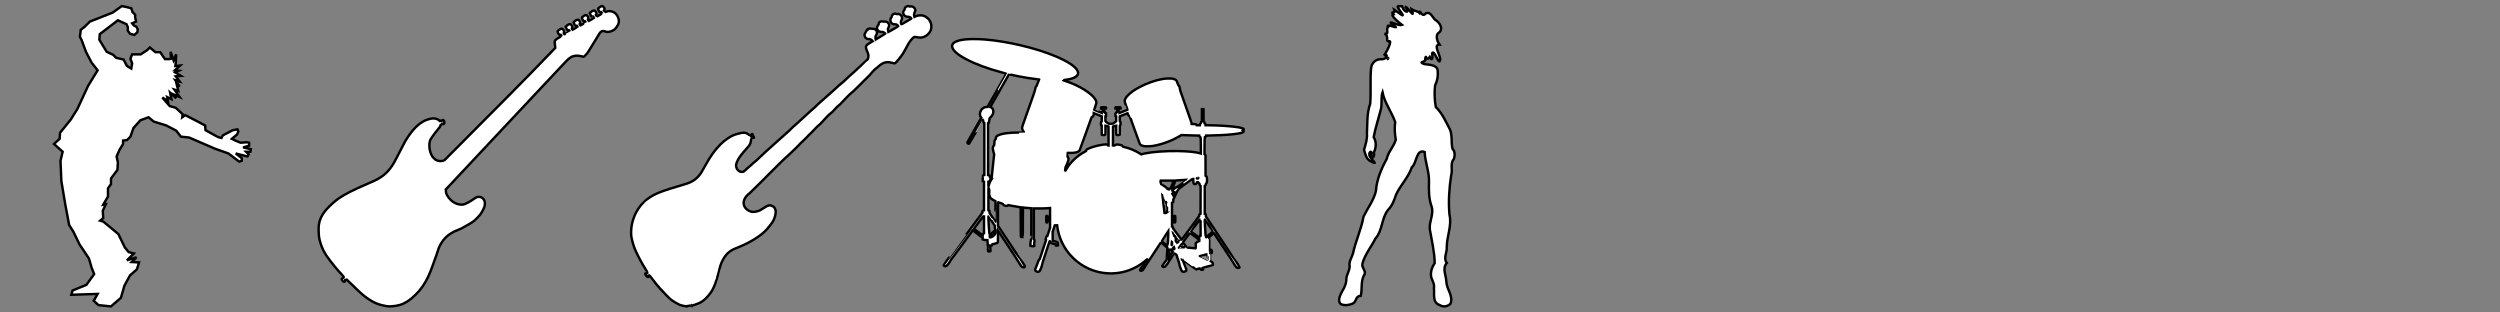 <?xml version="1.0" encoding="UTF-8" standalone="no"?>
<!-- Created with Inkscape (http://www.inkscape.org/) -->

<svg
   xmlns:dc="http://purl.org/dc/elements/1.1/"
   xmlns:cc="http://creativecommons.org/ns#"
   xmlns:rdf="http://www.w3.org/1999/02/22-rdf-syntax-ns#"
   xmlns:svg="http://www.w3.org/2000/svg"
   xmlns="http://www.w3.org/2000/svg"
   xmlns:xlink="http://www.w3.org/1999/xlink"
   xmlns:sodipodi="http://sodipodi.sourceforge.net/DTD/sodipodi-0.dtd"
   xmlns:inkscape="http://www.inkscape.org/namespaces/inkscape"
   width="512"
   height="64"
   id="svg2"
   sodipodi:version="0.32"
   inkscape:version="0.47 r22583"
   sodipodi:docname="instruments.svg"
   inkscape:output_extension="org.inkscape.output.svg.inkscape"
   version="1.0">
  <rect width="100%" height="100%" fill="#808080" stroke="none"/>
  <defs
     id="defs4">
    <inkscape:path-effect
       effect="bend_path"
       id="path-effect2844"
       is_visible="true"
       bendpath="m 266.25,32.093 41.875,0"
       prop_scale="1"
       scale_y_rel="false"
       vertical="false" />
    <inkscape:perspective
       sodipodi:type="inkscape:persp3d"
       inkscape:vp_x="0 : 128 : 1"
       inkscape:vp_y="0 : 1000 : 0"
       inkscape:vp_z="256 : 128 : 1"
       inkscape:persp3d-origin="128 : 85.333333 : 1"
       id="perspective17" />
    <linearGradient
       id="linearGradient3751"
       inkscape:collect="always">
      <stop
         id="stop3753"
         offset="0"
         style="stop-color:black;stop-opacity:1;" />
      <stop
         id="stop3755"
         offset="1"
         style="stop-color:black;stop-opacity:0;" />
    </linearGradient>
    <linearGradient
       inkscape:collect="always"
       xlink:href="#linearGradient3751"
       id="linearGradient3484"
       gradientUnits="userSpaceOnUse"
       gradientTransform="matrix(0.337,0,0,0.337,-81.374,-51.873)"
       x1="665.121"
       y1="684.162"
       x2="381.28"
       y2="449.806" />
    <inkscape:perspective
       id="perspective2830"
       inkscape:persp3d-origin="0.5 : 0.33333333 : 1"
       inkscape:vp_z="1 : 0.5 : 1"
       inkscape:vp_y="0 : 1000 : 0"
       inkscape:vp_x="0 : 0.5 : 1"
       sodipodi:type="inkscape:persp3d" />
    <inkscape:perspective
       id="perspective3827"
       inkscape:persp3d-origin="0.5 : 0.33333333 : 1"
       inkscape:vp_z="1 : 0.5 : 1"
       inkscape:vp_y="0 : 1000 : 0"
       inkscape:vp_x="0 : 0.5 : 1"
       sodipodi:type="inkscape:persp3d" />
  </defs>
  <sodipodi:namedview
     id="base"
     pagecolor="#ffffff"
     bordercolor="#666666"
     borderopacity="1.0"
     inkscape:pageopacity="0.0"
     inkscape:pageshadow="2"
     inkscape:zoom="4.4765624"
     inkscape:cx="186.24134"
     inkscape:cy="16.532474"
     inkscape:document-units="px"
     inkscape:current-layer="layer1"
     inkscape:window-width="1301"
     inkscape:window-height="785"
     inkscape:window-x="127"
     inkscape:window-y="25"
     showguides="true"
     inkscape:guide-bbox="true"
     width="256px"
     height="256px"
     borderlayer="false"
     showgrid="false"
     inkscape:window-maximized="0" />
  <g
     inkscape:label="Capa 1"
     inkscape:groupmode="layer"
     id="layer1">
    <path
       style="fill:#ffffff;fill-opacity:1;stroke:#000000;stroke-width:0.5;stroke-miterlimit:4;stroke-opacity:1;stroke-dasharray:none"
       d="m 226.893,55.978 c -2.251,-0.112 -4.458,-0.948 -6.247,-2.367 -0.559,-0.443 -1.372,-1.253 -1.793,-1.786 -1.281,-1.623 -2.05,-3.436 -2.323,-5.48 l -0.028,-0.208 -0.24,0.007 -0.24,0.007 -0.219,0.665 -0.219,0.665 0.005,0.914 0.005,0.914 0.409,0.108 c 0.425,0.112 0.577,0.179 0.618,0.274 0.013,0.031 0.032,0.17 0.041,0.31 l 0.017,0.254 -0.067,0.027 c -0.037,0.015 -0.131,0.023 -0.21,0.019 l -0.144,-0.007 -0.034,-0.141 c -0.027,-0.114 -0.043,-0.141 -0.083,-0.142 -0.083,-0.001 -0.81,-0.199 -0.902,-0.245 -0.1,-0.05 -0.155,-0.147 -0.155,-0.272 0,-0.048 -0.009,-0.093 -0.02,-0.1 -0.028,-0.018 -0.123,0.011 -0.123,0.038 0,0.012 -0.343,1.064 -0.763,2.338 -0.644,1.956 -0.763,2.339 -0.766,2.466 -0.003,0.126 -0.034,0.227 -0.186,0.614 -0.229,0.58 -0.272,0.66 -0.411,0.746 -0.197,0.122 -0.487,0.079 -0.69,-0.103 -0.1,-0.089 -0.154,-0.201 -0.134,-0.272 0.022,-0.075 0.763,-1.993 0.794,-2.053 0.02,-0.04 0.033,-0.044 0.073,-0.021 0.027,0.015 0.051,0.024 0.054,0.019 0.003,-0.005 0.302,-0.911 0.663,-2.014 l 0.657,-2.005 -0.049,-0.055 c -0.027,-0.03 -0.049,-0.079 -0.049,-0.108 0,-0.058 0.16,-0.553 0.194,-0.6 0.011,-0.016 0.055,-0.036 0.097,-0.044 l 0.076,-0.015 0.279,-0.847 0.279,-0.847 -6.6e-4,-0.797 -6.7e-4,-0.797 -0.237,0 -0.237,0 -0.002,0.195 c -0.004,0.301 -0.012,0.319 -0.158,0.328 -0.117,0.007 -0.124,0.004 -0.141,-0.063 -0.024,-0.092 -0.024,-1.129 0,-1.22 0.018,-0.067 0.025,-0.07 0.141,-0.063 0.146,0.009 0.154,0.026 0.158,0.328 l 0.002,0.195 0.237,0 0.237,0 0,-1.07 0,-1.07 -0.148,0.015 c -0.574,0.06 -1.006,0.076 -2.027,0.077 l -1.144,0.001 -1e-5,3.137 0,3.137 0.057,0.051 c 0.051,0.046 0.058,0.078 0.07,0.296 0.011,0.205 0.008,0.245 -0.021,0.245 -0.029,0 -0.035,0.066 -0.035,0.415 l 0,0.415 -0.065,0.027 c -0.092,0.038 -0.545,0.017 -0.634,-0.029 l -0.071,-0.037 -0.007,-0.361 c -0.005,-0.285 5.1e-4,-0.369 0.027,-0.401 0.021,-0.025 0.04,-0.127 0.05,-0.266 0.019,-0.272 0.029,-0.314 0.073,-0.314 0.029,0 0.034,-0.436 0.034,-3.174 l 0,-3.174 -0.172,-0.014 c -0.781,-0.065 -1.393,-0.12 -1.455,-0.131 l -0.074,-0.014 -0.018,1.101 c -0.01,0.605 -0.015,1.812 -0.013,2.682 0.006,1.641 -0.003,1.922 -0.06,1.972 -0.021,0.019 -0.034,0.079 -0.034,0.165 l 0,0.135 -0.124,-3.89e-4 c -0.069,-2.07e-4 -0.137,-0.009 -0.153,-0.02 -0.048,-0.032 -0.057,-0.458 -0.068,-3.337 l -0.011,-2.742 -0.053,-0.012 c -0.029,-0.007 -0.154,-0.025 -0.278,-0.04 -0.35,-0.043 -1.367,-0.218 -1.814,-0.311 l -0.403,-0.084 -0.078,0.078 c -0.075,0.075 -0.087,0.078 -0.273,0.078 -0.373,-9.5e-4 -0.672,-0.153 -0.716,-0.363 -0.009,-0.042 -0.028,-0.076 -0.044,-0.076 -0.015,0 -0.225,-0.063 -0.466,-0.141 -0.241,-0.077 -0.457,-0.147 -0.48,-0.154 -0.039,-0.012 -0.042,0.114 -0.041,2.394 l 4.7e-4,2.407 0.93,1.408 c 2.916,4.416 3.494,5.281 3.531,5.287 0.04,0.007 1.058,1.521 1.079,1.605 0.029,0.113 -0.127,0.222 -0.317,0.222 -0.142,-2.94e-4 -0.325,-0.088 -0.426,-0.204 -0.12,-0.138 -0.536,-0.779 -0.575,-0.888 -0.02,-0.055 -0.555,-0.886 -1.188,-1.845 -0.633,-0.96 -1.573,-2.382 -2.087,-3.162 l -0.936,-1.417 -0.013,1.166 c -0.01,0.895 -0.02,1.181 -0.044,1.232 -0.05,0.105 -0.176,0.161 -0.623,0.28 -0.363,0.097 -0.423,0.107 -0.453,0.075 -0.029,-0.031 -0.038,-0.016 -0.064,0.116 -0.017,0.084 -0.045,0.165 -0.063,0.181 -0.021,0.018 -0.089,0.024 -0.189,0.016 l -0.156,-0.013 0.017,0.355 c 0.01,0.195 0.024,0.455 0.033,0.577 0.016,0.221 0.016,0.222 -0.044,0.249 -0.033,0.015 -0.138,0.028 -0.234,0.029 -0.139,0.001 -0.18,-0.007 -0.204,-0.042 -0.038,-0.055 -0.072,-0.565 -0.04,-0.606 0.015,-0.019 0.003,-0.294 -0.034,-0.782 -0.031,-0.414 -0.057,-0.787 -0.058,-0.828 l -5.1e-4,-0.075 -0.172,0.009 c -0.217,0.011 -0.564,-0.038 -0.698,-0.099 l -0.102,-0.046 -5.7e-4,-0.158 -5.6e-4,-0.158 -0.891,-0.678 c -0.49,-0.373 -0.948,-0.72 -1.016,-0.772 l -0.125,-0.094 -1.857,2.517 c -1.021,1.384 -2.011,2.726 -2.2,2.981 -0.189,0.255 -0.389,0.518 -0.446,0.583 -0.063,0.073 -0.102,0.142 -0.102,0.18 0,0.064 -0.031,0.112 -0.37,0.57 -0.203,0.274 -0.318,0.397 -0.431,0.459 -0.087,0.048 -0.268,0.075 -0.359,0.053 -0.099,-0.023 -0.215,-0.13 -0.215,-0.197 1e-4,-0.032 0.213,-0.345 0.523,-0.77 0.566,-0.774 0.612,-0.833 0.639,-0.815 0.01,0.006 1.545,-2.057 3.411,-4.585 l 3.393,-4.596 0,-0.172 c 0,-0.156 0.006,-0.176 0.063,-0.224 0.035,-0.029 0.104,-0.059 0.154,-0.068 l 0.091,-0.015 -2.7e-4,-2.928 -2.6e-4,-2.928 -0.124,-0.05 -0.124,-0.05 -0.007,-0.562 c -0.004,-0.361 0.002,-0.573 0.018,-0.593 0.013,-0.017 0.088,-0.05 0.166,-0.073 l 0.142,-0.042 -5.1e-4,-5.315 -5.2e-4,-5.315 -0.076,-0.038 c -0.075,-0.037 -0.078,-0.044 -0.127,-0.333 -0.028,-0.163 -0.055,-0.301 -0.06,-0.307 -0.006,-0.006 -0.632,1.079 -1.392,2.411 -0.76,1.332 -1.405,2.439 -1.433,2.459 -0.086,0.064 -0.223,0.048 -0.303,-0.036 -0.146,-0.155 -0.215,-0.015 1.353,-2.762 l 1.423,-2.493 -0.075,-0.09 c -0.254,-0.306 -0.28,-0.829 -0.064,-1.272 0.188,-0.384 0.458,-0.637 0.835,-0.783 0.053,-0.021 0.203,-0.045 0.333,-0.054 l 0.235,-0.016 1.94,-3.399 c 1.067,-1.87 1.935,-3.404 1.929,-3.411 -0.006,-0.006 -0.382,-0.111 -0.836,-0.232 -2.974,-0.795 -5.474,-1.717 -7.369,-2.717 -1.261,-0.665 -2.064,-1.24 -2.53,-1.812 -0.408,-0.5 -0.483,-0.966 -0.219,-1.348 0.263,-0.379 0.976,-0.682 1.978,-0.84 1.093,-0.172 2.848,-0.19 4.623,-0.048 4.569,0.366 10.371,1.743 14.368,3.408 2.532,1.055 4.127,2.105 4.562,3.001 0.308,0.635 -0.037,1.174 -0.971,1.517 -0.443,0.163 -1.211,0.319 -1.772,0.36 -0.127,0.009 -0.231,0.024 -0.231,0.034 0,0.009 0.056,0.032 0.124,0.05 0.214,0.057 1.079,0.365 1.488,0.528 2.7,1.081 4.875,2.662 5.178,3.764 0.076,0.278 0.06,0.373 -0.188,1.069 -0.124,0.349 -0.225,0.644 -0.225,0.655 1.2e-4,0.012 0.36,0.163 0.8,0.336 l 0.8,0.315 0.008,-0.088 c 0.01,-0.11 0.041,-0.152 0.114,-0.152 0.056,0 0.056,-2.86e-4 0.056,-0.311 l 0,-0.311 -0.184,-0.022 -0.184,-0.022 -0.007,-0.116 c -0.009,-0.148 -0.014,-0.147 0.517,-0.147 0.531,0 0.526,-0.001 0.517,0.147 l -0.007,0.116 -0.196,0.022 -0.196,0.022 0.007,0.304 0.007,0.304 0.071,0.013 c 0.065,0.012 0.072,0.022 0.078,0.126 0.007,0.11 0.01,0.114 0.119,0.15 l 0.112,0.038 0,0.276 0,0.276 -0.065,0.033 -0.065,0.033 0,0.539 c 0,0.491 0.004,0.541 0.042,0.555 0.023,0.009 0.132,0.078 0.243,0.154 0.462,0.316 0.418,0.298 0.648,0.272 0.128,-0.015 0.263,-0.014 0.364,0.001 0.182,0.028 0.168,0.034 0.595,-0.264 0.121,-0.084 0.241,-0.16 0.267,-0.169 0.045,-0.015 0.047,-0.039 0.047,-0.549 l 0,-0.534 -0.077,-0.036 -0.077,-0.036 -0.007,-0.226 c -0.01,-0.311 -0.002,-0.333 0.126,-0.369 0.105,-0.03 0.106,-0.032 0.106,-0.137 0,-0.1 0.005,-0.108 0.077,-0.128 l 0.077,-0.021 0.007,-0.302 0.007,-0.302 -0.196,-0.022 -0.196,-0.022 -0.007,-0.116 c -0.007,-0.112 -0.005,-0.116 0.068,-0.132 0.098,-0.021 0.823,-0.021 0.921,0 0.073,0.015 0.075,0.02 0.068,0.132 l -0.007,0.116 -0.196,0.022 -0.196,0.022 0,0.299 c 0,0.262 0.005,0.3 0.042,0.312 0.091,0.03 0.113,0.057 0.124,0.153 l 0.012,0.1 0.816,-0.322 c 0.449,-0.177 0.819,-0.326 0.823,-0.33 0.004,-0.004 -0.122,-0.368 -0.279,-0.81 -0.263,-0.738 -0.286,-0.816 -0.285,-0.971 9.7e-4,-0.31 0.174,-0.647 0.536,-1.046 0.559,-0.615 1.342,-1.187 2.454,-1.789 1.427,-0.774 3.268,-1.43 4.694,-1.674 0.616,-0.105 0.745,-0.116 1.363,-0.116 0.552,5.55e-4 0.64,0.006 0.84,0.056 0.237,0.059 0.483,0.168 0.611,0.271 0.108,0.087 0.173,0.218 0.326,0.65 0.111,0.314 0.149,0.393 0.229,0.477 0.053,0.056 0.111,0.13 0.128,0.165 0.047,0.095 0.1,0.334 0.132,0.588 0.025,0.201 0.154,0.581 1.21,3.554 0.932,2.625 1.182,3.353 1.182,3.444 l 0,0.115 0.41,0.008 c 0.45,0.009 0.502,0.025 0.582,0.174 l 0.039,0.073 0.325,1.59e-4 0.325,1.57e-4 0.007,-0.131 c 0.007,-0.125 0.012,-0.134 0.105,-0.188 0.094,-0.055 0.098,-0.062 0.113,-0.211 0.017,-0.171 0.037,-0.21 0.123,-0.233 l 0.058,-0.015 0.006,-1.26 0.006,-1.26 0.086,-0.021 c 0.048,-0.012 0.121,-0.012 0.166,6.56e-4 l 0.08,0.022 0.006,1.257 0.006,1.257 0.07,0.031 c 0.078,0.034 0.085,0.051 0.107,0.255 0.013,0.124 0.023,0.144 0.074,0.158 0.101,0.027 0.152,0.103 0.152,0.228 l 0,0.113 0.473,0 c 2.117,0 5.202,0.213 6.402,0.442 0.558,0.107 0.924,0.24 0.964,0.351 0.025,0.069 -0.015,0.151 -0.099,0.202 l -0.085,0.052 0.086,0.069 c 0.186,0.151 0.059,0.304 -0.356,0.427 -0.683,0.203 -2.206,0.379 -4.113,0.477 -0.932,0.048 -2.206,0.089 -2.743,0.089 l -0.408,-5.2e-5 -0.008,0.094 c -0.007,0.085 -0.019,0.1 -0.126,0.158 l -0.118,0.064 -0.033,0.212 c -0.025,0.161 -0.035,0.578 -0.042,1.734 l -0.009,1.522 0.062,0.043 c 0.034,0.024 0.082,0.09 0.107,0.147 0.043,0.1 0.045,0.198 0.045,2.18 l 5.4e-4,2.076 0.099,0.071 c 0.171,0.122 0.196,0.208 0.206,0.686 0.011,0.529 -0.011,0.639 -0.152,0.791 -0.072,0.077 -0.105,0.134 -0.105,0.182 -7.6e-4,0.101 -0.081,0.272 -0.152,0.321 l -0.061,0.043 0,2.855 0,2.855 0.095,0.03 c 0.121,0.038 0.143,0.085 0.143,0.31 l 0,0.184 1.876,2.836 c 1.032,1.56 2.344,3.544 2.916,4.408 0.572,0.865 1.059,1.578 1.082,1.584 0.061,0.017 1.026,1.488 1.026,1.565 0,0.096 -0.122,0.162 -0.296,0.161 -0.169,-5.44e-4 -0.301,-0.058 -0.406,-0.178 -0.115,-0.13 -0.533,-0.777 -0.566,-0.875 -0.016,-0.048 -0.299,-0.495 -0.629,-0.992 -0.329,-0.497 -0.882,-1.333 -1.228,-1.858 -2.296,-3.484 -2.141,-3.256 -2.183,-3.218 -0.037,0.033 -1.003,0.873 -1.018,0.885 -0.004,0.003 0.064,0.077 0.15,0.165 0.086,0.088 0.145,0.163 0.131,0.168 -0.018,0.006 -0.025,0.725 -0.025,2.406 0,1.592 0.008,2.392 0.024,2.381 0.013,-0.009 0.024,-0.071 0.024,-0.14 0,-0.068 0.008,-0.124 0.018,-0.123 0.01,5.35e-4 0.108,0.049 0.219,0.107 0.232,0.122 0.273,0.183 0.316,0.477 0.021,0.14 0.019,0.176 -0.009,0.204 -0.019,0.018 -0.503,0.148 -1.076,0.289 -0.573,0.141 -1.047,0.26 -1.052,0.266 -0.006,0.006 0.029,0.058 0.076,0.116 0.047,0.058 0.086,0.132 0.086,0.163 0,0.089 -0.106,0.16 -0.239,0.16 -0.157,0 -0.218,-0.03 -0.365,-0.178 l -0.127,-0.128 -0.343,0.083 c -0.244,0.059 -0.339,0.092 -0.331,0.115 0.007,0.017 1.7e-4,0.032 -0.014,0.032 -0.014,0 -0.3,-0.207 -0.637,-0.46 -1.537,-1.157 -2.337,-1.75 -2.348,-1.739 -0.006,0.006 9.6e-4,0.052 0.017,0.101 0.025,0.079 0.033,0.085 0.073,0.059 0.029,-0.019 0.053,-0.021 0.066,-0.005 0.034,0.041 0.81,2.055 0.81,2.103 0,0.071 -0.06,0.176 -0.134,0.233 -0.353,0.275 -0.734,0.214 -0.902,-0.145 -0.028,-0.06 -0.126,-0.304 -0.219,-0.543 -0.134,-0.348 -0.168,-0.46 -0.167,-0.565 2.1e-4,-0.103 -0.066,-0.335 -0.314,-1.095 l -0.314,-0.964 -0.171,-0.134 c -0.094,-0.074 -0.176,-0.134 -0.182,-0.134 -0.007,0 -0.272,0.353 -0.591,0.785 -0.319,0.432 -0.595,0.799 -0.615,0.817 -0.02,0.017 -0.043,0.071 -0.051,0.118 -0.01,0.058 -0.111,0.217 -0.303,0.478 -0.305,0.415 -0.418,0.516 -0.618,0.552 -0.179,0.032 -0.413,-0.093 -0.391,-0.21 0.004,-0.02 0.247,-0.362 0.54,-0.76 0.363,-0.493 0.549,-0.725 0.581,-0.728 0.026,-0.002 0.003,-0.016 -0.052,-0.032 -0.148,-0.043 -0.151,-0.051 -0.125,-0.306 0.044,-0.431 0.118,-1.493 0.118,-1.689 l 0,-0.197 -0.646,-0.566 c -0.483,-0.423 -0.653,-0.559 -0.673,-0.538 -0.066,0.069 -3.233,4.887 -3.264,4.968 -0.043,0.108 -0.348,0.577 -0.449,0.689 -0.099,0.11 -0.204,0.158 -0.348,0.158 -0.099,0 -0.133,-0.012 -0.182,-0.064 -0.033,-0.035 -0.055,-0.08 -0.048,-0.099 0.029,-0.08 0.812,-1.242 0.837,-1.243 0.015,-2.51e-4 0.137,-0.167 0.271,-0.371 0.134,-0.204 0.281,-0.426 0.328,-0.495 0.101,-0.148 0.078,-0.136 -0.187,0.098 -1.154,1.02 -2.637,1.834 -4.137,2.271 -0.87,0.254 -1.631,0.38 -2.572,0.427 -0.55,0.028 -0.535,0.028 -1.114,-0.001 z m 20.39,-3.362 c 0,-0.318 -0.005,-0.577 -0.011,-0.577 -0.024,0 -1.538,0.377 -1.546,0.385 -0.008,0.009 1.508,0.765 1.539,0.768 0.01,8.98e-4 0.018,-0.258 0.018,-0.576 z m -7.46,-0.552 0.344,-0.464 -0.059,-0.05 c -0.054,-0.046 -0.058,-0.064 -0.051,-0.236 l 0.007,-0.186 0.244,-0.061 c 0.275,-0.069 0.259,-0.037 0.162,-0.315 l -0.051,-0.145 -0.099,0.077 c -0.089,0.069 -0.1,0.09 -0.106,0.194 -0.006,0.1 -0.018,0.123 -0.079,0.161 -0.089,0.055 -0.377,0.104 -0.546,0.092 l -0.128,-0.009 -0.013,0.126 c -0.041,0.404 -0.08,1.126 -0.068,1.253 l 0.015,0.148 0.042,-0.06 c 0.023,-0.033 0.197,-0.269 0.386,-0.525 z m 5.066,-1.714 0,-0.509 0.154,-0.162 c 0.136,-0.143 0.178,-0.171 0.362,-0.238 l 0.207,-0.076 0.007,-0.113 0.007,-0.113 -0.185,-0.14 c -0.102,-0.077 -0.531,-0.403 -0.953,-0.725 -0.535,-0.408 -0.778,-0.579 -0.799,-0.563 -0.017,0.012 -0.188,0.237 -0.382,0.499 -0.636,0.863 -0.984,1.339 -0.988,1.351 -0.007,0.023 0.82,1.126 0.854,1.14 0.026,0.01 1.181,0.117 1.673,0.155 0.038,0.003 0.042,-0.037 0.042,-0.506 z m -2.602,0.29 c 0.133,0.011 0.254,0.017 0.269,0.013 0.025,-0.006 -0.47,-0.704 -0.507,-0.715 -0.014,-0.004 -0.595,0.772 -0.616,0.822 -0.004,0.009 0.133,-0.019 0.303,-0.063 0.289,-0.073 0.326,-0.077 0.551,-0.058 z m -3.166,-0.514 c 0.061,-0.072 0.152,-1.447 0.144,-2.177 l -0.007,-0.59 -0.638,0.965 c -0.351,0.53 -0.639,0.978 -0.64,0.993 -9.6e-4,0.016 0.243,0.246 0.543,0.511 0.523,0.462 0.546,0.479 0.553,0.412 0.005,-0.039 0.024,-0.09 0.044,-0.113 z m 0.909,-0.002 c 0.012,-0.517 0.008,-0.721 -0.015,-0.721 -0.016,0 -0.032,0.1 -0.041,0.27 -0.008,0.148 -0.022,0.331 -0.031,0.405 -0.016,0.132 -0.015,0.134 0.035,0.106 0.028,-0.016 0.051,-0.043 0.052,-0.059 z m 1.258,-0.551 c 0.168,-0.128 0.303,-0.244 0.3,-0.258 -0.006,-0.029 -1.399,-1.92 -1.408,-1.911 -0.008,0.008 0.284,0.878 0.307,0.915 0.011,0.017 0.044,0.031 0.074,0.031 0.077,0 0.094,0.029 0.202,0.349 0.097,0.287 0.098,0.302 0.023,0.392 -0.04,0.048 -0.038,0.062 0.066,0.383 0.059,0.183 0.113,0.333 0.119,0.333 0.006,0 0.149,-0.104 0.317,-0.232 z m 2.005,-2.203 c 0.677,-0.918 1.474,-1.998 1.77,-2.401 l 0.538,-0.731 0,-0.163 c 0,-0.185 0.015,-0.207 0.171,-0.256 l 0.102,-0.032 0.006,-2.841 0.006,-2.841 -0.095,-0.096 c -0.085,-0.085 -0.095,-0.108 -0.095,-0.215 0,-0.109 -0.01,-0.13 -0.113,-0.239 -0.062,-0.066 -0.141,-0.155 -0.175,-0.198 -0.053,-0.066 -0.079,-0.079 -0.167,-0.079 -0.123,0 -0.162,0.032 -0.162,0.137 -1.1e-4,0.101 -0.075,0.228 -0.164,0.276 -0.1,0.054 -0.259,0.049 -0.353,-0.012 -0.128,-0.083 -0.155,-0.185 -0.166,-0.633 l -0.01,-0.395 -0.088,0 c -0.07,0 -0.136,0.035 -0.324,0.172 -0.13,0.095 -0.257,0.178 -0.283,0.184 -0.026,0.007 -0.566,0.392 -1.2,0.856 -1.038,0.76 -1.152,0.85 -1.142,0.903 0.009,0.045 -0.01,0.075 -0.075,0.129 -0.072,0.058 -0.159,0.223 -0.535,1.022 l -0.449,0.953 0,0.261 c 0,0.294 -0.011,0.319 -0.167,0.368 l -0.094,0.03 0,1.603 0,1.603 0.174,0 0.174,0 0.014,-0.22 c 0.019,-0.307 0.022,-0.311 0.167,-0.302 0.111,0.007 0.121,0.013 0.14,0.083 0.025,0.095 0.025,1.049 1.9e-4,1.167 -0.018,0.085 -0.023,0.088 -0.139,0.095 -0.144,0.009 -0.143,0.012 -0.165,-0.296 l -0.016,-0.226 -0.174,0 -0.174,0 0,0.677 0,0.677 0.065,0.016 c 0.114,0.029 0.148,0.08 0.148,0.225 l 0,0.132 0.871,1.181 c 0.809,1.097 0.874,1.178 0.909,1.138 0.021,-0.023 0.592,-0.794 1.27,-1.712 z m 2.373,1 c 0.016,-0.021 0.072,-0.051 0.124,-0.068 l 0.095,-0.03 0,-1.656 c 0,-1.308 -0.006,-1.656 -0.03,-1.656 -0.016,-1.81e-4 -0.051,-0.006 -0.078,-0.014 -0.041,-0.012 -0.188,0.175 -0.946,1.202 -0.494,0.669 -0.896,1.224 -0.895,1.233 0.002,0.009 0.379,0.304 0.839,0.655 l 0.837,0.638 0.012,-0.133 c 0.007,-0.073 0.025,-0.15 0.041,-0.171 z m -42.518,0.14 c 0.189,-0.081 0.357,-0.22 0.558,-0.462 0.141,-0.17 0.168,-0.216 0.168,-0.292 l 0,-0.09 -0.113,0.098 c -0.062,0.054 -0.305,0.266 -0.539,0.47 -0.235,0.205 -0.437,0.382 -0.449,0.394 -0.03,0.029 0.202,-0.044 0.376,-0.119 z m 44.574,-0.534 c 0.352,-0.309 0.643,-0.574 0.646,-0.59 0.007,-0.035 -1.563,-2.406 -1.601,-2.42 -0.05,-0.018 -0.034,0.886 0.031,1.739 0.032,0.428 0.072,0.964 0.087,1.19 0.024,0.344 0.035,0.418 0.071,0.451 0.03,0.027 0.043,0.074 0.043,0.15 0,0.101 0.004,0.108 0.041,0.076 0.022,-0.019 0.329,-0.287 0.682,-0.596 z m -46.321,-0.141 0.124,-0.05 2.6e-4,-1.735 2.7e-4,-1.735 -0.076,-0.016 c -0.048,-0.01 -0.087,-0.004 -0.105,0.016 -0.016,0.017 -0.446,0.597 -0.956,1.287 -0.834,1.13 -0.922,1.258 -0.885,1.286 0.023,0.017 0.426,0.323 0.896,0.681 l 0.854,0.65 0.012,-0.166 0.012,-0.166 0.124,-0.05 z m 1.943,-0.26 0.524,-0.461 -0.061,-0.142 c -0.054,-0.126 -0.062,-0.175 -0.064,-0.443 l -0.002,-0.301 -0.636,-0.96 c -0.35,-0.528 -0.645,-0.96 -0.657,-0.96 -0.052,0 -0.02,0.99 0.073,2.247 0.086,1.168 0.098,1.28 0.142,1.33 0.03,0.034 0.048,0.088 0.048,0.148 l 0,0.094 0.054,-0.046 c 0.03,-0.025 0.29,-0.253 0.579,-0.506 z m 0.529,-4.269 0,-2.107 -0.27,-0.137 c -0.303,-0.154 -0.517,-0.3 -0.686,-0.468 -0.131,-0.13 -0.197,-0.251 -0.22,-0.407 -0.009,-0.06 -0.03,-0.132 -0.046,-0.159 -0.074,-0.124 -0.086,-0.263 -0.059,-0.703 l 0.026,-0.432 -0.06,-0.126 c -0.033,-0.069 -0.075,-0.186 -0.094,-0.261 -0.031,-0.121 -0.035,0.117 -0.036,2.217 l -0.002,2.352 0.089,0.03 c 0.142,0.048 0.148,0.06 0.148,0.291 l 0,0.211 0.597,0.904 c 0.329,0.497 0.601,0.904 0.605,0.904 0.004,0 0.007,-0.948 0.007,-2.107 z m 35.019,0.269 c 0.059,-0.046 0.07,-0.072 0.07,-0.162 0,-0.059 0.011,-0.114 0.024,-0.122 0.015,-0.01 0.024,-0.297 0.024,-0.78 0,-0.493 -0.009,-0.764 -0.024,-0.764 -0.013,0 -0.024,-0.013 -0.024,-0.03 0,-0.017 -0.027,-0.06 -0.06,-0.097 -0.033,-0.037 -0.087,-0.15 -0.12,-0.252 -0.061,-0.191 -0.746,-1.786 -0.76,-1.771 -0.015,0.016 0.229,2.187 0.265,2.351 0.019,0.09 0.062,0.412 0.095,0.715 0.033,0.304 0.07,0.631 0.083,0.728 0.012,0.097 0.023,0.19 0.023,0.207 5.6e-4,0.022 0.05,0.031 0.168,0.031 0.135,0 0.181,-0.011 0.237,-0.055 z m 1.516,-3.836 c 0.091,-0.193 0.166,-0.361 0.166,-0.374 0,-0.067 -0.088,-0.032 -0.287,0.113 -0.122,0.089 -0.226,0.175 -0.231,0.19 -0.008,0.022 0.161,0.415 0.181,0.421 0.003,9.23e-4 0.081,-0.156 0.172,-0.349 z m -0.149,-0.872 c -0.004,-0.061 0.032,-0.095 0.349,-0.326 0.306,-0.224 0.365,-0.257 0.439,-0.252 0.077,0.006 0.184,-0.066 1.097,-0.734 0.557,-0.407 1.008,-0.744 1.003,-0.749 -0.005,-0.005 -0.199,0.009 -0.431,0.031 -0.544,0.052 -1.505,0.115 -1.754,0.115 -0.185,1.13e-4 -0.194,0.003 -0.208,0.062 -0.008,0.034 -0.034,0.082 -0.058,0.107 -0.024,0.025 -0.179,0.41 -0.345,0.857 -0.242,0.651 -0.296,0.819 -0.273,0.848 0.021,0.027 0.022,0.051 9.6e-4,0.099 -0.015,0.035 -0.027,0.086 -0.027,0.113 0,0.046 0.009,0.044 0.105,-0.026 0.085,-0.062 0.104,-0.09 0.101,-0.145 z m -0.988,-0.143 c 0,-0.049 0.125,-0.091 0.32,-0.108 l 0.166,-0.014 0.271,-0.731 c 0.149,-0.402 0.284,-0.765 0.3,-0.806 l 0.029,-0.075 -1.323,0 -1.323,0 -0.027,0.08 c -0.023,0.066 -0.017,0.125 0.031,0.347 0.032,0.147 0.062,0.271 0.066,0.275 0.056,0.054 0.387,0.289 0.407,0.289 0.13,0.001 0.638,0.374 0.816,0.599 0.062,0.078 0.123,0.15 0.136,0.16 0.041,0.032 0.13,0.021 0.13,-0.016 z m -36.724,-0.928 c 0.089,-0.282 0.303,-0.759 0.414,-0.923 l 0.083,-0.122 -0.119,0 c -0.103,0 -0.118,0.007 -0.118,0.05 0,0.028 -0.021,0.073 -0.047,0.1 -0.026,0.028 -0.048,0.07 -0.048,0.095 0,0.08 -0.067,0.148 -0.177,0.181 l -0.108,0.032 0.003,0.543 c 0.002,0.411 0.008,0.51 0.024,0.408 0.012,-0.074 0.054,-0.238 0.093,-0.364 z m 42.784,-1.235 c 0.028,-0.008 0.063,-0.043 0.078,-0.078 0.022,-0.051 0.021,-0.061 -0.003,-0.051 -0.017,0.007 -0.092,0.027 -0.167,0.045 -0.131,0.031 -0.154,0.047 -0.121,0.083 0.019,0.02 0.143,0.021 0.212,0.002 z M 203.09,36.43 c 4.2e-4,-0.024 0.116,-1.123 0.257,-2.441 l 0.256,-2.397 -0.056,-0.176 c -0.081,-0.255 -0.165,-0.622 -0.198,-0.862 -0.048,-0.353 -0.005,-0.535 0.166,-0.707 l 0.087,-0.088 0.038,-0.457 c 0.034,-0.411 0.044,-0.47 0.104,-0.586 0.036,-0.071 0.095,-0.15 0.129,-0.176 0.055,-0.041 0.065,-0.071 0.079,-0.23 0.012,-0.141 0.031,-0.206 0.081,-0.283 0.227,-0.349 1.022,-0.622 2.224,-0.763 0.76,-0.09 1.226,-0.112 2.268,-0.111 0.557,8.02e-4 1.014,-0.007 1.014,-0.018 0,-0.011 0.026,-0.045 0.057,-0.077 l 0.057,-0.058 -0.053,-0.077 c -0.189,-0.272 -0.283,-0.549 -0.269,-0.8 0.009,-0.165 0.116,-0.479 1.319,-3.86 1.154,-3.245 1.312,-3.705 1.334,-3.891 0.043,-0.365 0.108,-0.549 0.246,-0.688 0.059,-0.06 0.116,-0.193 0.273,-0.635 0.109,-0.308 0.229,-0.604 0.266,-0.659 0.037,-0.054 0.068,-0.103 0.068,-0.108 0,-0.005 -0.093,-0.017 -0.207,-0.026 -0.314,-0.025 -1.458,-0.18 -2.163,-0.293 -1.076,-0.172 -2.191,-0.389 -3.375,-0.656 -0.246,-0.055 -0.449,-0.097 -0.453,-0.092 -0.008,0.009 -3.697,6.476 -3.781,6.627 l -0.051,0.091 0.123,0.047 c 0.42,0.159 0.612,0.679 0.458,1.24 -0.079,0.287 -0.361,0.69 -0.591,0.845 -0.057,0.038 -0.109,0.093 -0.115,0.121 -0.006,0.028 -0.046,0.257 -0.088,0.509 l -0.077,0.458 -0.079,0.03 -0.079,0.03 0,5.317 0,5.317 0.065,0.015 c 0.239,0.055 0.29,0.106 0.29,0.288 0,0.101 0.01,0.148 0.033,0.158 0.018,0.007 0.041,0.048 0.049,0.091 0.016,0.075 0.019,0.077 0.156,0.077 0.118,0 0.14,-0.007 0.141,-0.044 z m 15.391,-1.949 c 0.881,-1.408 2.214,-2.632 3.735,-3.433 0.228,-0.12 0.244,-0.133 0.244,-0.203 0,-0.106 0.076,-0.224 0.187,-0.29 0.129,-0.077 0.827,-0.354 1.176,-0.467 0.663,-0.215 1.477,-0.392 2.193,-0.478 0.565,-0.068 0.742,-0.043 0.828,0.116 0.029,0.055 0.055,0.07 0.115,0.071 l 0.077,1.54e-4 -0.006,-1.939 -0.006,-1.939 -0.199,-0.071 c -0.109,-0.039 -0.251,-0.077 -0.314,-0.085 l -0.115,-0.014 0,0.884 c 0,0.537 -0.01,0.902 -0.024,0.93 -0.056,0.111 -0.46,0.149 -0.633,0.06 l -0.09,-0.047 -0.012,-0.948 -0.012,-0.948 -0.077,-0.05 -0.077,-0.05 0,-0.285 c 0,-0.299 0.011,-0.334 0.124,-0.376 0.038,-0.014 0.042,-0.064 0.042,-0.552 l 0,-0.537 -0.089,-0.041 c -0.049,-0.023 -0.414,-0.169 -0.812,-0.325 l -0.723,-0.284 0.008,0.09 c 0.01,0.104 -0.093,0.449 -0.165,0.556 -0.056,0.083 -0.16,0.146 -0.241,0.146 -0.053,0 -0.125,0.193 -1.249,3.358 -0.708,1.995 -1.22,3.4 -1.26,3.461 -0.246,0.378 -1.073,0.586 -2.061,0.519 -0.202,-0.014 -0.369,-0.024 -0.371,-0.023 -0.002,0.001 -0.011,0.183 -0.021,0.404 l -0.017,0.402 0.073,0.096 c 0.155,0.204 0.159,0.436 0.018,0.883 -0.091,0.288 -0.322,0.82 -0.443,1.02 -0.061,0.101 -0.075,0.159 -0.105,0.439 -0.019,0.178 -0.04,0.374 -0.047,0.436 l -0.013,0.113 0.078,-0.136 c 0.043,-0.075 0.17,-0.284 0.283,-0.464 z m 16.035,-3.065 c 1.481,-0.316 4.306,-0.519 6.674,-0.479 2.135,0.036 3.79,0.2 4.558,0.451 l 0.184,0.06 -1.3e-4,-1.46 c -6e-5,-0.803 -0.01,-1.499 -0.022,-1.547 -0.012,-0.048 -0.028,-0.152 -0.037,-0.23 -0.015,-0.136 -0.019,-0.144 -0.107,-0.181 -0.102,-0.043 -0.167,-0.124 -0.167,-0.21 l 0,-0.057 -0.445,-3.18e-4 c -0.495,-3.46e-4 -1.554,-0.033 -2.543,-0.078 l -0.652,-0.03 -0.296,0.181 c -0.392,0.239 -1.151,0.633 -1.636,0.85 -1.377,0.615 -2.759,1.033 -4.054,1.227 -0.386,0.058 -1.467,0.065 -1.719,0.011 -0.383,-0.081 -0.69,-0.242 -0.809,-0.423 -0.034,-0.052 -0.513,-1.365 -1.065,-2.919 -0.8,-2.253 -1.011,-2.826 -1.046,-2.831 -0.118,-0.019 -0.15,-0.036 -0.217,-0.109 -0.042,-0.045 -0.1,-0.158 -0.136,-0.262 l -0.063,-0.183 -0.181,0.071 c -0.1,0.039 -0.411,0.162 -0.691,0.272 -0.28,0.11 -0.555,0.22 -0.611,0.243 l -0.101,0.043 0,0.535 c 0,0.513 0.002,0.536 0.047,0.551 0.106,0.035 0.119,0.077 0.119,0.375 0,0.297 -0.011,0.332 -0.124,0.374 -0.038,0.014 -0.042,0.083 -0.042,0.957 l 0,0.942 -0.057,0.039 c -0.085,0.059 -0.291,0.086 -0.449,0.059 -0.25,-0.042 -0.23,0.047 -0.23,-0.998 l 0,-0.914 -0.127,0.014 c -0.07,0.008 -0.217,0.046 -0.326,0.086 l -0.199,0.072 -0.006,1.935 -0.006,1.935 0.156,0.013 c 0.146,0.012 0.164,0.008 0.29,-0.072 0.232,-0.148 0.328,-0.16 0.769,-0.097 0.455,0.065 0.601,0.106 0.683,0.193 0.04,0.042 0.078,0.107 0.085,0.143 0.012,0.062 0.029,0.07 0.325,0.138 1.103,0.255 2.27,0.742 3.215,1.341 l 0.271,0.172 0.191,-0.059 c 0.105,-0.033 0.372,-0.098 0.594,-0.145 z m 13.336,20.084 0,-0.389 0.08,0 c 0.044,0 0.102,0.02 0.129,0.044 0.097,0.087 0.187,0.527 0.128,0.625 -0.014,0.023 -0.268,0.109 -0.323,0.109 -0.008,0 -0.014,-0.175 -0.014,-0.389 z"
       id="path2384"
       sodipodi:nodetypes="csscccccccccsccccccsssssssssssssscccsscccccccccssssccccccccccccssccccccsssccccccsscccscccscccssssscccsssssscccssssscccsssssscccccccccccssssssssscccscccccccscccccssssscccsscccssssssssssssssssscccscccccscccccccscccccccsssssscccccsscccccccsscccccscccssssssssssssssccccccccssccccccccccsscccsscccsscccccccccscccsssccccccccsssssssssssssssssssssssscccsssssssssssscccssssssssssscccssssssssssssccsssccccccccccsscccccccccccccccssssssccsssscccccsssccssssccssssssssccccccccccssssssscccsssssccccccccccssssccccccccccscccccsssscccccscccssccsssssssccccccssscccccccccccssscccccccssscccsccccccsccsssssssssssssccssssccsssssssssssssccccccccccssssscccccssscccsccsssscccccscccssssssscccssssssssssscccssscccccccssssccssssssccccccccscccccccsccccccsssssscccssscccccscccsssccccccssssssscccscccssscccsccccccccssssscccccccsssc" />
    <path
       style="fill:#ffffff;fill-opacity:1;stroke:#000000;stroke-width:0.5;stroke-miterlimit:4;stroke-opacity:1;stroke-dasharray:none"
       d="m 141.654,62.591 c 0.006,-0.02 -0.005,-0.033 -0.023,-0.028 -0.019,0.005 -0.153,0.02 -0.298,0.032 -0.145,0.013 -0.298,0.034 -0.34,0.046 -0.042,0.012 -0.13,0.017 -0.195,0.011 -0.104,-0.01 -0.11,-0.005 -0.048,0.038 0.097,0.068 0.052,0.074 -0.287,0.035 -0.386,-0.044 -0.988,-0.186 -1.27,-0.299 -0.318,-0.127 -1.422,-0.779 -1.636,-0.966 -0.097,-0.085 -0.191,-0.161 -0.209,-0.168 -0.122,-0.053 -1.412,-1.358 -2.115,-2.139 -0.583,-0.648 -1.003,-1.165 -1.757,-2.167 -0.232,-0.309 -0.461,-0.577 -0.508,-0.596 -0.073,-0.03 -0.095,-0.014 -0.148,0.106 -0.035,0.077 -0.057,0.164 -0.049,0.193 0.022,0.082 -0.061,0.084 -0.197,0.006 -0.132,-0.076 -0.418,-0.447 -0.458,-0.593 -0.021,-0.077 -0.005,-0.09 0.119,-0.101 0.079,-0.007 0.189,-0.012 0.245,-0.011 0.081,0.001 0.097,-0.015 0.08,-0.079 -0.012,-0.044 -0.01,-0.103 0.004,-0.131 0.015,-0.03 -0.13,-0.296 -0.355,-0.648 -0.759,-1.191 -1.563,-2.707 -2.173,-4.096 -0.301,-0.685 -0.729,-2.26 -0.767,-2.822 -0.151,-2.245 0.585,-4.504 2.031,-6.238 0.166,-0.199 0.829,-0.881 0.867,-0.891 0.013,-0.003 0.155,-0.114 0.317,-0.246 0.324,-0.264 1.031,-0.712 1.516,-0.96 0.971,-0.497 2.27,-0.957 4.908,-1.737 1.727,-0.51 2.086,-0.629 2.461,-0.809 0.745,-0.359 1.241,-0.734 1.75,-1.324 0.386,-0.447 0.505,-0.636 1.265,-2.004 1.166,-2.098 1.914,-3.145 3.182,-4.457 0.306,-0.316 1.078,-0.944 1.528,-1.243 0.678,-0.451 1.202,-0.688 2.006,-0.908 1.17,-0.32 1.723,-0.278 2.217,0.171 0.079,0.072 0.171,0.123 0.204,0.114 0.033,-0.009 0.102,0.018 0.154,0.06 l 0.094,0.076 0.098,-0.203 c 0.058,-0.119 0.125,-0.2 0.163,-0.196 0.081,0.008 0.185,0.212 0.149,0.293 -0.017,0.039 -0.009,0.061 0.025,0.062 0.064,0.004 0.25,0.381 0.217,0.44 -0.013,0.024 -0.109,0.026 -0.211,0.004 -0.233,-0.049 -0.301,-0.031 -0.273,0.07 0.012,0.044 -0.013,0.119 -0.056,0.168 -0.043,0.049 -0.08,0.179 -0.083,0.289 -0.009,0.312 -0.15,0.739 -0.333,1.009 -0.092,0.135 -0.386,0.486 -0.653,0.78 -0.845,0.929 -1.426,1.693 -1.684,2.214 -0.257,0.52 -0.285,0.591 -0.35,0.881 -0.057,0.257 -0.054,0.328 0.028,0.627 0.078,0.284 0.121,0.369 0.272,0.537 0.298,0.331 0.511,0.422 0.965,0.41 0.191,-0.005 0.229,-0.019 0.327,-0.124 0.064,-0.068 0.196,-0.149 0.242,-0.199 0.295,-0.277 0.722,-0.661 1.106,-0.971 0.335,-0.337 0.727,-0.666 1.132,-0.986 0.594,-0.555 1.28,-1.223 1.917,-1.803 0.692,-0.616 1.235,-1.117 1.895,-1.706 0.427,-0.399 0.991,-0.868 1.458,-1.301 0.449,-0.426 0.999,-0.913 1.496,-1.338 0.502,-0.532 1.068,-1.043 1.64,-1.515 0.265,-0.244 0.562,-0.519 0.846,-0.783 0.587,-0.538 0.508,-0.475 0.849,-0.77 0.512,-0.516 1.204,-1.086 1.785,-1.604 0.596,-0.598 1.519,-1.442 2.057,-1.888 0.056,-0.041 0.489,-0.425 0.964,-0.855 0.565,-0.511 0.877,-0.774 0.925,-0.819 0.605,-0.593 1.498,-1.37 2.155,-1.891 0.651,-0.662 1.488,-1.39 2.228,-2.043 0.372,-0.377 0.817,-0.763 1.223,-1.134 0.637,-0.575 1.159,-1.064 1.161,-1.087 0.138,-0.121 0.205,-0.141 0.285,-0.307 0.107,-0.196 0.146,-0.566 0.094,-0.903 -0.019,-0.124 -0.131,-0.444 -0.261,-0.744 -0.41,-0.948 -0.332,-1.119 0.819,-1.789 l 0.337,-0.196 -0.077,-0.098 c -0.196,-0.249 -0.479,-0.37 -0.813,-0.347 -0.161,0.011 -0.479,-0.15 -0.596,-0.3 -0.051,-0.066 -0.122,-0.224 -0.156,-0.35 -0.053,-0.195 -0.049,-0.259 0.028,-0.436 0.05,-0.114 0.119,-0.232 0.155,-0.263 0.035,-0.031 0.11,-0.17 0.165,-0.31 0.071,-0.178 0.146,-0.285 0.252,-0.356 0.197,-0.133 0.511,-0.187 0.695,-0.118 0.081,0.03 0.201,0.051 0.266,0.047 0.066,-0.004 0.167,-0.01 0.226,-0.014 0.155,-0.01 0.409,0.121 0.561,0.289 0.107,0.118 0.138,0.191 0.165,0.38 0.034,0.236 0.006,0.336 -0.213,0.754 -0.102,0.195 -0.124,0.414 -0.064,0.636 l 0.035,0.132 0.162,-0.108 c 0.089,-0.059 0.529,-0.322 0.978,-0.583 0.448,-0.261 0.821,-0.485 0.827,-0.496 0.014,-0.024 -0.086,-0.11 -0.284,-0.244 -0.157,-0.107 -0.265,-0.13 -0.63,-0.136 -0.292,-0.005 -0.462,-0.1 -0.655,-0.365 -0.236,-0.325 -0.198,-0.655 0.12,-1.021 0.084,-0.108 0.081,-0.217 0.114,-0.355 0.039,-0.186 0.183,-0.307 0.448,-0.38 0.163,-0.045 0.275,-0.045 0.418,-0.003 0.108,0.032 0.249,0.044 0.314,0.027 0.303,-0.08 0.698,0.133 0.857,0.462 0.118,0.244 0.105,0.419 -0.057,0.747 -0.147,0.299 -0.15,0.315 -0.088,0.606 l 0.063,0.299 0.115,-0.054 c 0.063,-0.03 0.351,-0.192 0.64,-0.36 0.289,-0.168 0.688,-0.401 0.886,-0.517 0.199,-0.116 0.369,-0.223 0.377,-0.239 0.029,-0.051 -0.25,-0.324 -0.372,-0.364 -0.066,-0.022 -0.238,-0.038 -0.381,-0.036 -0.295,0.004 -0.448,-0.061 -0.639,-0.27 -0.134,-0.147 -0.196,-0.361 -0.198,-0.444 -0.004,-0.136 0.005,-0.269 0.005,-0.367 2.5e-4,-0.042 0.019,-0.114 0.121,-0.223 0.107,-0.114 0.152,-0.199 0.137,-0.259 -0.03,-0.116 0.089,-0.323 0.273,-0.476 0.177,-0.147 0.373,-0.173 0.632,-0.084 0.1,0.034 0.226,0.05 0.281,0.035 0.233,-0.064 0.458,0.02 0.722,0.269 0.118,0.111 0.15,0.177 0.191,0.386 0.044,0.226 0.036,0.279 -0.076,0.497 -0.069,0.135 -0.135,0.317 -0.146,0.405 -0.024,0.187 0.077,0.61 0.132,0.551 0.02,-0.021 0.444,-0.271 0.942,-0.555 1.143,-0.651 1.082,-0.613 1.064,-0.68 -0.045,-0.166 -0.629,-0.39 -0.855,-0.328 -0.127,0.035 -0.533,-0.196 -0.665,-0.378 -0.086,-0.118 -0.113,-0.191 -0.104,-0.28 0.007,-0.067 -0.008,-0.156 -0.032,-0.197 -0.052,-0.092 0.063,-0.366 0.213,-0.504 0.059,-0.055 0.094,-0.131 0.082,-0.176 -0.037,-0.137 0.111,-0.385 0.308,-0.517 0.217,-0.145 0.471,-0.17 0.638,-0.063 0.069,0.044 0.152,0.049 0.275,0.015 0.356,-0.098 0.82,0.21 0.923,0.611 0.054,0.212 0.037,0.309 -0.102,0.592 -0.125,0.253 -0.157,0.496 -0.096,0.721 l 0.056,0.207 0.209,-0.102 c 0.48,-0.234 1.22,-0.29 1.676,-0.128 0.294,0.105 0.709,0.36 0.702,0.431 -0.004,0.042 0.008,0.052 0.032,0.026 0.056,-0.06 0.471,0.438 0.61,0.73 0.258,0.543 0.306,1.15 0.133,1.684 -0.217,0.672 -0.902,1.321 -1.591,1.508 -0.431,0.117 -0.642,0.122 -1.156,0.028 -0.56,-0.103 -0.608,-0.102 -0.774,0.009 -0.321,0.214 -0.946,1.013 -1.201,1.536 -0.177,0.363 -0.848,1.565 -1.027,1.84 -0.247,0.379 -0.457,0.66 -0.842,1.124 -0.491,0.592 -0.688,0.793 -0.812,0.827 -0.054,0.015 -0.298,-0.03 -0.541,-0.099 -0.749,-0.214 -1.296,-0.19 -1.882,0.084 -0.277,0.129 -0.936,0.623 -1.125,0.844 -0.72,0.465 -1.081,1.042 -1.662,1.664 -0.452,0.458 -0.625,0.629 -1.094,1.079 -0.138,0.132 -0.393,0.386 -0.568,0.564 -0.492,0.497 -0.998,0.98 -1.491,1.476 -1.129,0.884 -1.913,1.873 -2.817,2.772 -0.773,0.581 -1.131,1.103 -1.548,1.527 -1.186,0.88 -1.607,1.608 -2.58,2.556 -0.738,0.564 -1.09,1.079 -1.829,1.794 -0.493,0.439 -0.482,0.455 -0.739,0.737 -0.083,0.083 -0.262,0.264 -0.398,0.402 -0.535,0.54 -0.679,0.643 -0.921,0.878 -0.339,0.353 -0.927,0.994 -1.413,1.428 -0.217,0.207 -0.611,0.586 -0.758,0.732 -2.758,2.451 -5.429,5.401 -8.407,8.212 -0.412,0.29 -0.802,0.72 -1.011,1.197 -0.458,1.041 0.073,2.079 1.276,2.498 0.336,0.117 0.804,0.107 1.298,-0.027 0.518,-0.141 0.737,-0.249 1.429,-0.711 0.627,-0.418 0.917,-0.538 1.257,-0.52 0.263,0.014 0.661,0.209 0.85,0.415 0.145,0.158 0.286,0.548 0.302,0.832 0.024,0.429 -0.18,1.259 -0.435,1.772 -0.219,0.441 -0.771,1.199 -1.354,1.858 -1.159,1.31 -3.392,2.717 -5.924,3.73 -1.094,0.438 -1.37,0.584 -1.87,0.988 -0.453,0.366 -0.801,0.796 -1.183,1.462 -0.31,0.541 -0.599,1.293 -0.741,1.927 -0.027,0.12 -0.061,0.228 -0.076,0.24 -0.015,0.013 -0.023,0.04 -0.017,0.061 0.01,0.037 -0.075,0.372 -0.352,1.381 -0.073,0.267 -0.128,0.502 -0.123,0.521 0.006,0.02 -0.005,0.04 -0.023,0.045 -0.018,0.005 -0.052,0.081 -0.075,0.168 -0.097,0.37 -0.404,1.154 -0.635,1.623 -0.277,0.561 -0.572,1 -1.033,1.533 -0.82,0.949 -1.53,1.421 -2.696,1.791 -0.38,0.12 -0.686,0.202 -0.68,0.182 z M 177.732,6.103 c 0.028,-0.032 0.033,-0.053 0.01,-0.047 -0.023,0.006 -0.065,0.038 -0.094,0.07 -0.028,0.032 -0.033,0.053 -0.01,0.047 0.023,-0.006 0.065,-0.038 0.094,-0.07 z"
       id="path2398"
       sodipodi:nodetypes="csssssssssssssssssssssssssssssssssssscccssssssssssssssssccccccccccccsccccccsscccssssssssssssscccsssssccssssscccssssssssssssssssssssssssssssssscccssssssssssssssccscccccccscccccsssssssssssssssssssssccsssc" />
    <path
       style="fill:#ffffff;fill-opacity:1;stroke:#000000;stroke-width:0.5;stroke-miterlimit:4;stroke-opacity:1;stroke-dasharray:none"
       d="m 70.012,57.309 c -0.064,-0.182 0.024,-0.335 0.195,-0.341 0.054,-0.002 0.113,-0.018 0.129,-0.036 0.029,-0.031 0.067,-0.222 0.054,-0.274 -0.003,-0.014 -0.18,-0.208 -0.391,-0.433 -0.478,-0.507 -0.906,-0.989 -1.341,-1.513 -0.687,-0.827 -1.555,-1.967 -1.878,-2.466 -0.798,-1.235 -1.304,-2.597 -1.465,-3.947 -0.063,-0.528 -0.086,-1.577 -0.044,-1.986 0.134,-1.3 0.636,-2.356 1.677,-3.524 0.628,-0.705 1.75,-1.701 2.453,-2.176 1.298,-0.878 2.923,-1.706 5.638,-2.872 1.535,-0.659 1.975,-0.867 2.551,-1.204 1.504,-0.88 2.581,-2.104 3.527,-4.008 0.526,-1.058 1.725,-3.373 1.88,-3.629 1.352,-2.239 2.724,-3.65 4.141,-4.259 0.283,-0.121 0.831,-0.291 1.109,-0.342 0.519,-0.096 1.019,-0.042 1.393,0.151 0.14,0.072 0.189,0.11 0.316,0.242 0.145,0.151 0.15,0.154 0.141,0.095 -0.005,-0.034 -0.014,-0.067 -0.02,-0.073 -0.037,-0.038 0.036,-0.031 0.188,0.018 l 0.174,0.056 0.043,-0.068 c 0.104,-0.165 0.211,-0.198 0.348,-0.107 0.077,0.051 0.108,0.117 0.16,0.337 0.051,0.218 0.04,0.297 -0.054,0.396 -0.085,0.09 -0.163,0.101 -0.256,0.038 -0.13,-0.088 -0.21,-0.05 -0.311,0.151 -0.028,0.055 -0.052,0.103 -0.055,0.106 -0.003,0.003 -0.015,-0.032 -0.028,-0.078 l -0.023,-0.084 -0.024,0.118 c -0.055,0.276 -0.139,0.409 -0.61,0.974 -0.413,0.495 -0.755,0.943 -1.009,1.321 -0.101,0.151 -0.238,0.352 -0.304,0.447 -0.143,0.206 -0.203,0.326 -0.268,0.537 -0.095,0.306 -0.129,0.617 -0.116,1.069 0.021,0.745 0.225,1.464 0.585,2.06 0.088,0.146 0.144,0.212 0.36,0.424 0.294,0.29 0.388,0.35 0.713,0.461 0.241,0.082 0.463,0.113 0.722,0.099 0.242,-0.013 0.641,-0.103 0.692,-0.157 0.021,-0.022 0.808,-0.811 1.749,-1.753 4.476,-4.481 7.423,-7.445 11.855,-11.922 0.799,-0.807 2.635,-2.672 3.906,-3.968 0.831,-0.847 2.592,-2.662 4.353,-4.488 l 0.852,-0.883 -0.006,-0.16 c -0.008,-0.212 -0.034,-0.429 -0.078,-0.651 -0.054,-0.273 -0.055,-0.454 -0.002,-0.579 0.103,-0.243 0.275,-0.403 0.633,-0.594 0.263,-0.14 0.744,-0.442 0.743,-0.466 -7.6e-4,-0.042 -0.12,-0.238 -0.161,-0.264 -0.025,-0.016 -0.091,-0.016 -0.159,8.45e-5 -0.101,0.024 -0.124,0.021 -0.182,-0.027 -0.073,-0.06 -0.169,-0.236 -0.265,-0.484 -0.076,-0.195 -0.07,-0.208 0.19,-0.42 0.202,-0.165 0.301,-0.222 0.469,-0.27 0.14,-0.04 0.225,-0.03 0.317,0.037 0.092,0.067 0.256,0.303 0.299,0.428 0.041,0.121 0.017,0.27 -0.057,0.348 -0.062,0.066 -0.061,0.069 0.073,0.229 0.072,0.086 0.074,0.086 0.136,0.052 0.259,-0.144 1.011,-0.586 1.01,-0.594 -7.2e-4,-0.005 -0.026,-0.057 -0.057,-0.115 -0.068,-0.129 -0.131,-0.162 -0.238,-0.125 -0.042,0.014 -0.095,0.024 -0.118,0.021 -0.101,-0.012 -0.213,-0.186 -0.345,-0.535 l -0.067,-0.178 0.177,-0.166 c 0.301,-0.284 0.597,-0.413 0.786,-0.343 0.096,0.036 0.111,0.049 0.216,0.185 0.125,0.164 0.176,0.269 0.183,0.374 0.006,0.093 -0.05,0.248 -0.099,0.279 -0.047,0.029 -0.038,0.054 0.071,0.187 l 0.08,0.099 0.509,-0.285 c 0.28,-0.157 0.51,-0.291 0.513,-0.298 0.01,-0.031 -0.106,-0.225 -0.148,-0.25 -0.025,-0.015 -0.076,-0.017 -0.114,-0.004 -0.108,0.037 -0.181,0.03 -0.236,-0.024 -0.064,-0.062 -0.192,-0.312 -0.26,-0.507 l -0.052,-0.15 0.106,-0.109 c 0.243,-0.248 0.391,-0.345 0.627,-0.409 0.112,-0.03 0.156,-0.03 0.233,0.004 0.084,0.036 0.109,0.059 0.205,0.184 0.15,0.195 0.204,0.351 0.17,0.494 -0.019,0.079 -0.041,0.121 -0.078,0.147 -0.058,0.041 -0.056,0.045 0.085,0.221 l 0.069,0.085 0.549,-0.299 c 0.302,-0.164 0.549,-0.304 0.547,-0.31 -0.008,-0.046 -0.138,-0.25 -0.172,-0.269 -0.023,-0.013 -0.095,-0.01 -0.159,0.006 -0.101,0.025 -0.126,0.022 -0.178,-0.021 -0.07,-0.058 -0.168,-0.239 -0.261,-0.483 -0.079,-0.207 -0.076,-0.215 0.184,-0.428 0.29,-0.239 0.549,-0.337 0.717,-0.272 0.068,0.026 0.099,0.054 0.199,0.18 0.154,0.194 0.203,0.317 0.182,0.464 -0.013,0.091 -0.029,0.128 -0.076,0.169 -0.068,0.059 -0.068,0.058 0.086,0.247 l 0.083,0.102 0.532,-0.279 c 0.293,-0.154 0.534,-0.284 0.536,-0.29 0.006,-0.016 -0.148,-0.296 -0.18,-0.328 -0.014,-0.014 -0.056,-0.02 -0.092,-0.013 -0.186,0.037 -0.226,0.035 -0.276,-0.015 -0.059,-0.058 -0.167,-0.267 -0.259,-0.499 l -0.065,-0.165 0.185,-0.175 c 0.198,-0.188 0.347,-0.278 0.561,-0.339 0.129,-0.037 0.204,-0.027 0.295,0.037 0.085,0.06 0.26,0.298 0.295,0.401 0.054,0.16 0.022,0.344 -0.07,0.403 -0.05,0.032 -0.056,0.018 0.103,0.253 0.051,0.075 0.095,0.136 0.099,0.135 0.004,-5.218e-4 0.144,-0.085 0.312,-0.189 0.168,-0.103 0.405,-0.245 0.528,-0.315 0.123,-0.07 0.222,-0.13 0.221,-0.134 -0.011,-0.041 -0.135,-0.24 -0.17,-0.274 -0.037,-0.035 -0.069,-0.038 -0.162,-0.016 -0.193,0.046 -0.245,-0.007 -0.423,-0.428 -0.113,-0.268 -0.113,-0.274 0.066,-0.426 0.061,-0.052 0.142,-0.122 0.181,-0.155 0.149,-0.128 0.447,-0.234 0.575,-0.205 0.089,0.02 0.196,0.116 0.31,0.278 0.15,0.214 0.168,0.421 0.048,0.548 l -0.063,0.067 0.127,0.16 c 0.07,0.088 0.131,0.16 0.137,0.16 0.006,-3.929e-4 0.093,-0.031 0.195,-0.068 0.312,-0.112 0.511,-0.148 0.731,-0.131 0.607,0.046 1.115,0.318 1.433,0.769 0.056,0.08 0.131,0.199 0.167,0.265 0.079,0.146 0.202,0.491 0.243,0.683 0.08,0.37 0.019,0.776 -0.173,1.141 -0.19,0.361 -0.516,0.784 -0.717,0.929 -0.42,0.303 -1.012,0.504 -1.426,0.483 -0.124,-0.006 -0.354,-0.059 -0.603,-0.138 -0.311,-0.099 -0.542,-0.05 -0.779,0.165 -0.156,0.142 -0.218,0.235 -0.922,1.407 -0.731,1.216 -1.188,1.958 -1.56,2.532 -0.257,0.398 -0.283,0.432 -0.574,0.742 -0.219,0.234 -0.322,0.333 -0.37,0.354 -0.048,0.021 -0.124,0.014 -0.289,-0.026 -0.328,-0.081 -0.783,-0.159 -1.008,-0.172 -0.246,-0.015 -0.446,0.003 -0.732,0.068 -0.424,0.096 -0.499,0.128 -0.769,0.335 -0.134,0.103 -0.312,0.235 -0.397,0.295 -0.16,0.113 -0.834,0.829 -12.921,13.72 -1.033,1.102 -3.437,3.663 -5.341,5.692 -1.905,2.029 -3.899,4.156 -4.433,4.729 -0.533,0.572 -1.294,1.383 -1.69,1.802 l -0.72,0.761 0.022,0.057 c 0.012,0.031 0.016,0.102 0.009,0.156 -0.07,0.535 0.376,1.387 1.034,1.975 0.775,0.693 1.635,1 2.501,0.895 0.224,-0.027 0.494,-0.14 1.063,-0.445 0.321,-0.172 0.954,-0.568 1.24,-0.776 0.35,-0.255 0.578,-0.344 0.9,-0.35 0.371,-0.008 0.638,0.107 0.899,0.389 0.244,0.263 0.333,0.511 0.341,0.951 0.003,0.153 -0.009,0.356 -0.028,0.45 -0.073,0.38 -0.461,1.166 -0.872,1.769 -0.196,0.288 -0.9,1.03 -1.194,1.261 -0.6,0.469 -0.989,0.707 -2.683,1.64 -0.104,0.057 -0.395,0.182 -0.646,0.278 -0.698,0.266 -1.088,0.455 -1.575,0.766 -0.786,0.5 -1.408,1.13 -1.907,1.93 -0.344,0.552 -0.59,1.119 -0.809,1.867 -0.072,0.247 -0.171,0.547 -0.219,0.667 -0.114,0.285 -0.234,0.618 -0.553,1.53 -0.509,1.459 -0.778,2.14 -1.161,2.932 -0.703,1.455 -1.534,2.636 -2.539,3.606 -0.688,0.664 -1.178,1.063 -1.728,1.406 -1.024,0.639 -1.924,0.905 -3.299,0.975 -0.588,0.03 -0.62,0.028 -1.136,-0.074 -1.168,-0.231 -1.778,-0.435 -2.575,-0.861 -0.99,-0.529 -2.076,-1.351 -3.059,-2.315 -0.3,-0.294 -0.942,-0.914 -1.425,-1.378 l -0.879,-0.842 -0.152,0.044 -0.152,0.044 -0.004,0.118 c -0.004,0.13 -0.041,0.185 -0.148,0.222 -0.123,0.042 -0.207,0.007 -0.373,-0.157 -0.106,-0.105 -0.154,-0.167 -0.174,-0.224 z"
       id="path3250"
       sodipodi:nodetypes="csssssssssssssssssssscccsssssscccssssssssssssscccssssssssssssssssssscccsssscccsssscccssssscccsssssssssscccsssscccsssssssssssssssscccssssssssssssssssssssssscccssssssssssssssssssssssssscccccssc" />
    <path
       style="fill:#ffffff;fill-opacity:1;fill-rule:evenodd;stroke:#000000;stroke-width:0.5;stroke-linecap:butt;stroke-linejoin:miter;stroke-miterlimit:4;stroke-opacity:1;stroke-dasharray:none"
       d="m 28.831,11.132 -1.768,0 -0.354,0.882 0.354,0.971 -0.177,1.059 -0.884,-0.529 -0.707,-1.324 -1.503,-0.353 -0.619,-0.618 -1.326,-0.618 -1.503,-2.471 0.088,-1.147 3.713,-2.824 1.768,0.794 0.265,0.618 0,0.706 0.442,0.618 0.884,0.265 0.619,-0.529 0.088,-0.618 L 27.947,5.485 27.417,5.221 27.063,4.779 27.859,4.426 27.682,3.544 l 0,-0.529 L 27.152,2.485 26.887,1.691 25.826,1.426 24.942,1.25 23.085,2.574 l -4.685,1.853 -1.061,1.059 -0.796,0.618 -0.177,1.412 0.354,0.706 0.884,2.382 1.149,2.206 1.238,1.588 -1.945,3.176 -2.21,4.765 -1.326,2.118 -2.21,2.735 -0.088,1.235 -1.149,1.059 1.768,1.588 -0.442,1.853 0.177,4.147 0.796,4.765 0.796,4.235 0.884,1.412 1.238,2.559 1.945,2.912 0.53,1.853 0.53,1.324 -1.591,2.206 -2.829,1.147 -0.265,0.882 5.393,-0.176 -0.796,1.412 0.972,0.882 2.564,0.265 2.033,-1.765 0.707,-2.471 1.149,-2.118 1.414,-1.235 0.442,-1.412 -1.503,-0.088 0.972,-0.971 -1.945,0.618 1.414,-1.412 -1.061,-0.265 -0.796,-0.971 -1.326,-2.735 -3.094,-2.559 -0.619,-0.176 0.619,-0.529 -0.088,-1.5 0.619,-1.324 -0.53,0.088 0.972,-1.676 0,-1.676 0.619,-0.882 0,-1.147 1.326,-1.765 0.088,-1.5 -0.265,-1.235 0.619,-1.412 0.707,-1.147 0,-0.706 0.796,-0.088 0.707,-0.706 0.619,-1.765 1.414,-1.588 1.68,-0.618 1.061,0.882 2.564,0.794 2.033,1.059 0.972,1.235 1.68,0.176 5.304,2.294 2.74,0.971 2.21,1.676 0.53,-0.176 0,-0.529 -1.238,-0.971 2.387,0.618 0.265,-0.441 -0.53,-0.529 0.884,0 0.088,-0.529 -1.591,-0.353 1.238,-0.353 0,-0.618 -0.442,-0.088 -1.326,0.088 -1.061,-0.441 -0.707,-0.353 1.061,-0.882 0.265,-0.618 -0.177,-0.441 -0.972,0.176 -2.033,1.059 -0.265,0.529 -0.707,-0.176 -2.564,-1.412 -0.088,-0.971 -1.503,-0.794 -2.564,-1.324 -0.619,0.441 0.088,-0.618 -1.414,-1.324 -1.238,-0.353 -1.149,-1.324 -0.354,-0.441 1.149,0.794 -0.177,-0.882 0.884,0.441 -0.265,-1.324 1.238,1.147 -0.53,-0.794 1.238,0.529 -1.061,-1.5 0.796,0.265 -0.354,-1.412 0.619,0.529 -0.884,-1.324 0.884,0.265 -0.796,-1.059 1.061,-0.088 -1.149,-0.706 0.707,-0.353 -0.796,-0.088 1.061,-0.971 -0.972,0.088 0.088,-0.618 0.088,-1.765 -0.53,1.235 -0.619,-1.765 0.088,1.412 -0.354,0.088 -0.884,0 -0.972,-1.412 -0.972,0 -1.149,-0.971 -0.53,0.529 -1.326,0.882 z"
       id="path1939" />
    <path
       style="fill:#ffffff;fill-opacity:1;stroke:#000000;stroke-width:0.5;stroke-miterlimit:4;stroke-opacity:1;stroke-dasharray:none"
       d="m 294.886,62.509 c -1.618,-0.582 -1.062,-2.268 -1.219,-3.5 0.159,-0.807 -0.288,-1.455 -0.54,-2.17 -0.229,-1.029 0.113,-2.089 0.698,-2.968 -0.04,-2.328 -0.608,-4.608 -0.996,-6.889 -0.198,-1.655 0.964,-3.264 0.298,-4.883 -0.516,-1.526 -0.5,-3.106 -0.475,-4.688 0.131,-2.131 -0.804,-4.158 -0.883,-6.282 -1.739,-0.707 -1.609,2.315 -2.631,3.139 -0.681,2.038 -2.308,3.636 -3.215,5.566 -0.379,1.13 -0.754,2.259 -1.644,3.146 -1.386,1.752 -1.087,4.176 -2.592,5.885 -0.848,1.697 -2.196,3.321 -2.652,5.114 -0.26,0.886 0.956,1.565 0.303,2.411 -0.685,1.314 -0.314,2.81 -0.657,4.197 -1.132,0.009 -0.806,1.214 -1.634,1.578 -0.705,0.336 -1.719,0.452 -2.41,0.129 -0.795,-0.577 -0.182,-1.834 0.197,-2.568 0.569,-0.872 0.937,-1.799 0.91,-2.83 0.143,-0.825 0.694,-1.552 0.657,-2.428 -0.161,-0.97 0.464,-1.726 0.694,-2.576 0.544,-2.547 1.703,-4.962 2.156,-7.542 0.856,-1.742 2.128,-3.379 2.544,-5.261 0.161,-2.32 1.084,-4.507 2.211,-6.557 0.308,-1.423 1.425,-2.506 1.849,-3.883 -0.183,-1.215 -0.309,-2.43 -0.117,-3.651 -0.735,-2.084 -2.151,-3.907 -2.605,-6.083 -0.287,0.773 -0.132,2.164 -0.254,3.172 -0.494,1.995 -1.17,3.99 -1.552,5.986 0.61,0.997 0.508,2.15 0.037,3.179 0.269,0.57 -0.382,1.681 -0.498,0.591 0.253,-1.469 -0.888,-0.537 -0.225,0.348 0.425,0.723 1.832,1.752 -0.019,0.791 -0.832,-0.434 -1.032,-1.524 -1.265,-2.319 0.325,-1.104 0.69,-2.182 0.593,-3.345 0.106,-2.033 -0.035,-4.096 0.662,-6.056 0.212,-2.413 -0.053,-4.883 0.187,-7.289 0.088,-1.047 0.961,-1.936 2.122,-1.835 1.324,0.008 1.361,-1.367 0.484,-0.756 0.496,-0.514 2.003,-3.481 0.917,-2.879 -0.547,-0.136 0.179,-1.144 -0.785,-1.64 1.113,0.37 0.205,-0.895 0.724,-1.277 -0.663,-1.096 3.101,0.863 0.956,-0.495 -1.365,-1.284 1.049,0.313 1.898,0.01 -0.774,-0.578 -2.501,-2.101 -1.767,-2.188 -0.687,-0.803 0.558,0.095 0.22,-0.904 0.894,0.575 2.592,2.099 1.171,0.23 -0.888,-1.244 -0.475,-0.973 0.421,-0.941 0.464,1.508 1.845,1.422 0.589,0.01 0.852,0.457 2.086,2.798 1.39,0.599 0.81,0.511 1.121,0.298 1.535,0.717 0.154,-0.913 0.447,1.213 1.399,0.061 0.958,-0.255 1.263,0.793 1.783,1.319 1.009,0.574 1.919,2.003 0.684,2.795 -0.661,0.645 -0.015,1.956 0.26,2.34 -1.343,-0.011 0.168,2.035 0.156,3.111 -0.279,1.421 -1.162,-2.225 -1.66,-1.357 0.148,0.911 0.04,1.819 -0.483,0.768 -0.84,1.192 -0.719,-1.018 -0.939,0.493 0.369,0.604 -1.699,0.438 -0.188,0.97 1.026,0.162 2.719,0.132 2.76,1.412 0.107,1.039 -0.09,2.03 -0.549,2.982 -0.149,1.461 -0.11,2.987 0.158,4.406 1.35,1.301 2.05,3.009 2.9,4.599 0.526,1.265 0.196,2.704 0.523,3.96 0.549,0.498 0.493,1.512 0.266,2.107 -0.819,0.881 -0.172,2.221 -0.54,3.285 -0.415,2.678 -0.596,5.401 -0.352,8.096 0.533,2.212 -0.546,4.414 -0.554,6.638 0.09,1.099 -0.744,2.269 0.007,3.256 -1.009,1.098 -0.097,2.616 -0.09,3.885 0.084,1.53 1.525,2.975 0.811,4.506 -0.616,0.495 -1.32,0.685 -2.139,0.253 z M 284.315,11.974 c 0.016,-0.419 -0.38,0.457 0,0 z"
       id="path2875" />
  </g>
</svg>
